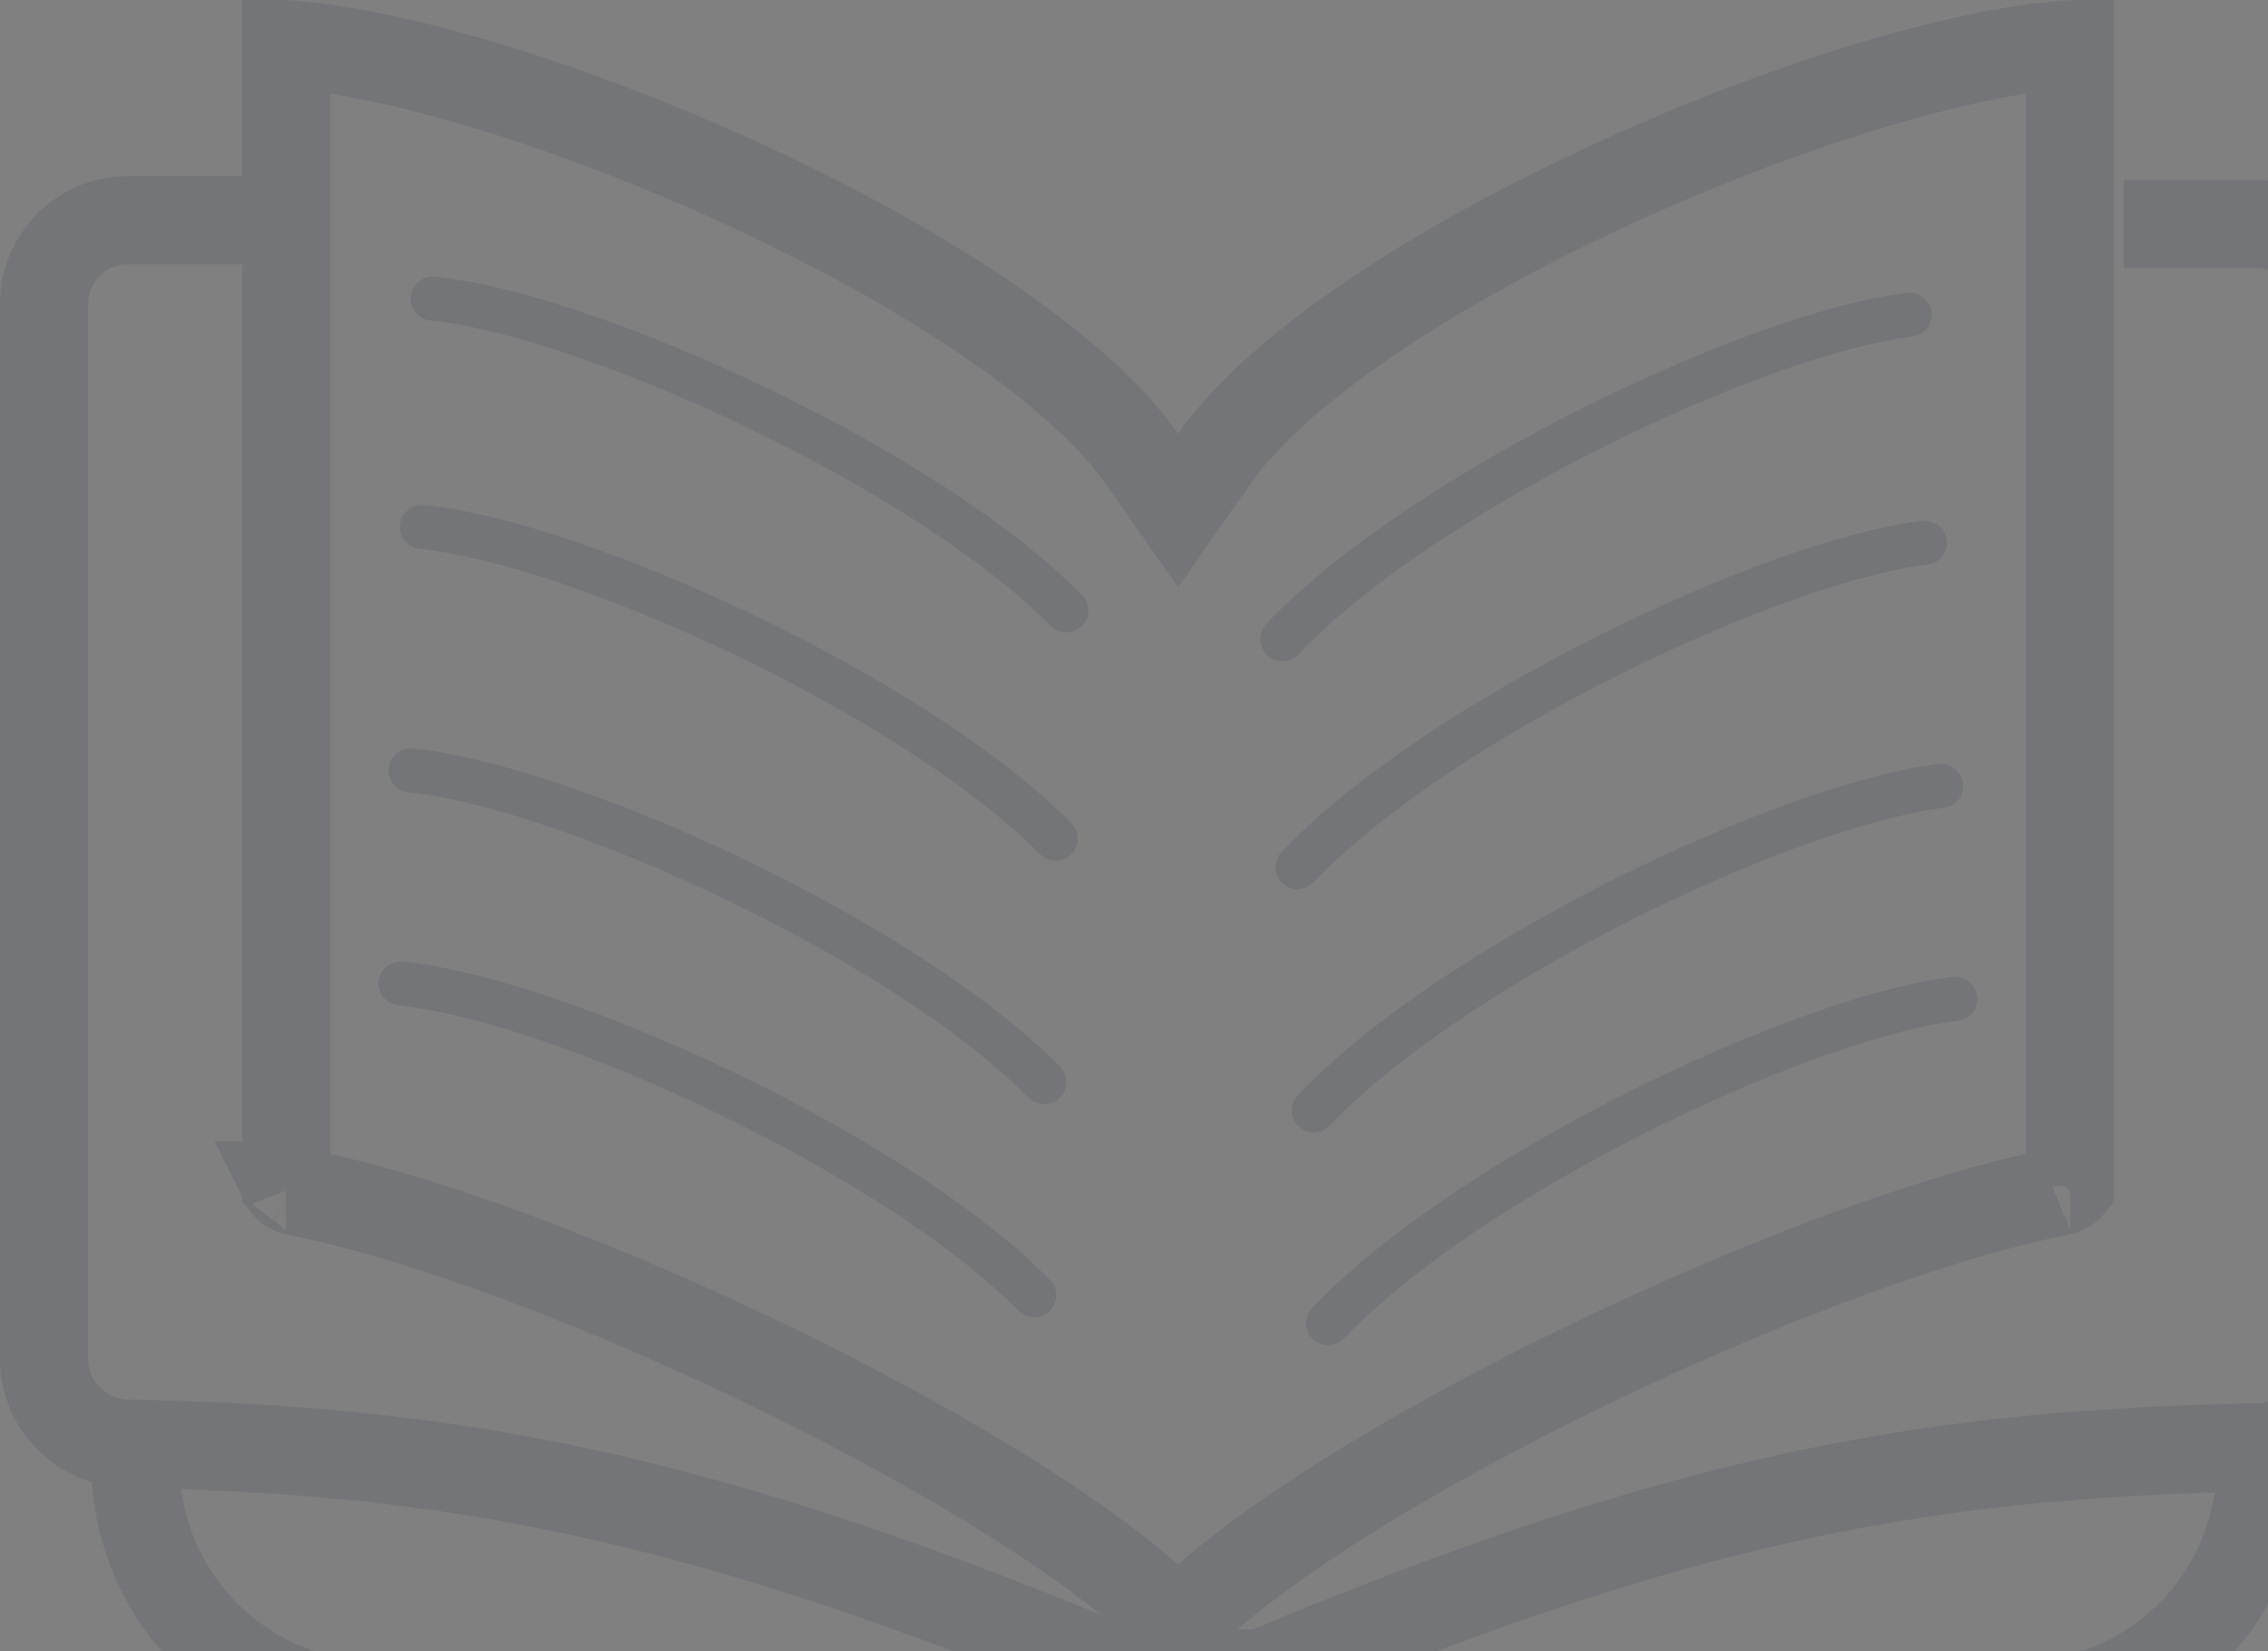 <svg width="103" height="75" viewBox="0 0 103 75" fill="none" xmlns="http://www.w3.org/2000/svg">
<rect x="0" y="0" width="103" height="75" fill="#808080" stroke="none"/>
<g opacity="0.1">
<path d="M6.152 65.759V66.464C6.152 72.54 11.076 77.464 17.152 77.464H91.678C97.753 77.464 102.678 72.54 102.678 66.464V65.355" stroke="#01102F" stroke-width="4"/>
<path d="M11.86 10H5.806C3.704 10 2 11.704 2 13.806V61.727C2 63.827 3.705 65.525 5.805 65.564C21.371 65.861 32.934 68.11 54.242 77.291C75.549 68.11 86.939 66.034 102.506 65.737C104.606 65.698 106.31 64 106.31 61.9V13.979C106.31 11.877 104.607 10.173 102.505 10.173H96.45" stroke="#01102F" stroke-width="4"/>
<path d="M62.722 74.505C62.464 78.964 58.766 82.5 54.242 82.5C49.718 82.5 46.02 78.964 45.761 74.505H62.722Z" fill="#F2F6FE" stroke="#01102F"/>
<path d="M47.426 49.151C40.978 42.616 25.667 35.688 18.649 34.991" stroke="#01102F" stroke-width="2" stroke-linecap="round"/>
<path d="M47.943 38.093C41.494 31.557 26.184 24.629 19.165 23.932" stroke="#01102F" stroke-width="2" stroke-linecap="round"/>
<path d="M48.428 27.725C41.98 21.189 26.669 14.261 19.651 13.564" stroke="#01102F" stroke-width="2" stroke-linecap="round"/>
<path d="M46.972 58.829C40.524 52.293 25.213 45.365 18.194 44.668" stroke="#01102F" stroke-width="2" stroke-linecap="round"/>
<path d="M59.666 50.431C65.982 43.768 81.151 36.535 88.155 35.698" stroke="#01102F" stroke-width="2" stroke-linecap="round"/>
<path d="M58.929 39.385C65.245 32.721 80.414 25.488 87.417 24.652" stroke="#01102F" stroke-width="2" stroke-linecap="round"/>
<path d="M58.235 29.029C64.551 22.365 79.72 15.133 86.724 14.296" stroke="#01102F" stroke-width="2" stroke-linecap="round"/>
<path d="M60.313 60.097C66.629 53.434 81.798 46.201 88.801 45.364" stroke="#01102F" stroke-width="2" stroke-linecap="round"/>
<path d="M51.862 20.84L53.5 23.18L55.138 20.84C56.544 18.834 59.001 16.648 62.208 14.467C65.386 12.305 69.179 10.229 73.126 8.408C80.948 4.797 89.078 2.32 94 2.014V53.87C93.992 53.88 93.98 53.894 93.962 53.911C93.92 53.953 93.86 53.999 93.789 54.036C93.718 54.075 93.655 54.095 93.612 54.103C87.024 55.405 77.633 59.14 69.479 63.301C65.385 65.391 61.542 67.62 58.466 69.751C56.544 71.083 54.806 72.454 53.5 73.798C52.194 72.454 50.456 71.083 48.534 69.751C45.458 67.62 41.615 65.391 37.521 63.301C29.367 59.14 19.976 55.405 13.388 54.103C13.345 54.095 13.282 54.075 13.211 54.036C13.14 53.999 13.08 53.953 13.038 53.911C13.021 53.894 13.008 53.88 13 53.87V2.015C17.923 2.323 26.05 4.8 33.87 8.408C37.818 10.229 41.612 12.305 44.791 14.467C47.999 16.648 50.457 18.834 51.862 20.84ZM94.016 53.845C94.017 53.845 94.016 53.847 94.013 53.85C94.015 53.847 94.016 53.845 94.016 53.845ZM12.983 53.845C12.984 53.845 12.985 53.847 12.986 53.851C12.984 53.847 12.983 53.845 12.983 53.845Z" stroke="#01102F" stroke-width="4"/>
</g>
</svg>
